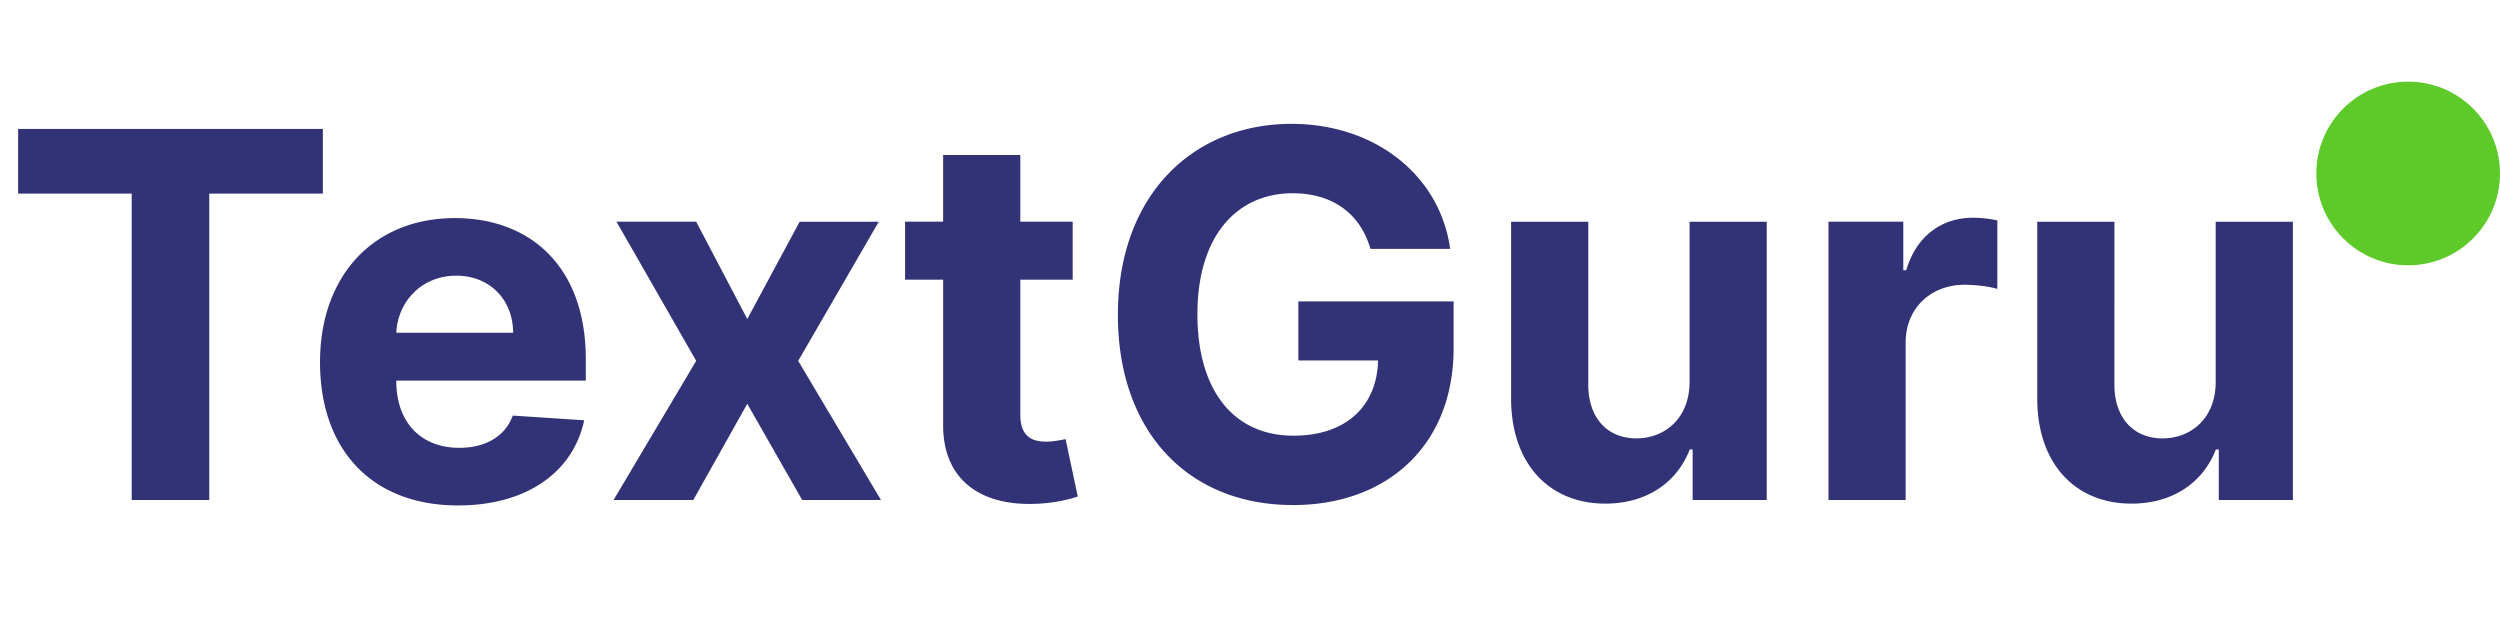 <svg width="245" height="61" fill="none" xmlns="http://www.w3.org/2000/svg">
  <path d="M1.776 18.975h11.132V49h7.6V18.975H31.64v-6.339H1.776v6.34zM44.89 49.533c6.747 0 11.292-3.285 12.358-8.346l-6.996-.461c-.764 2.077-2.717 3.16-5.238 3.16-3.782 0-6.179-2.503-6.179-6.57V37.3H57.41v-2.077c0-9.269-5.611-13.85-12.82-13.85-8.026 0-13.228 5.7-13.228 14.116 0 8.647 5.131 14.045 13.53 14.045zM38.836 32.61c.16-3.107 2.521-5.592 5.877-5.592 3.285 0 5.558 2.343 5.575 5.593H38.837zm29.39-10.884h-7.812l7.812 13.637L60.13 49h7.812l5.291-9.428L78.613 49h7.724l-8.114-13.636 7.9-13.637h-7.758l-5.132 9.535-5.007-9.535zm36.897 0h-5.132v-6.534h-7.564v6.534h-3.729v5.682h3.73v14.205c-.036 5.344 3.604 7.99 9.09 7.759 1.953-.071 3.338-.462 4.102-.71l-1.19-5.629c-.373.071-1.172.249-1.882.249-1.509 0-2.557-.569-2.557-2.664V27.41h5.132v-5.682zm29.181 2.664h7.812c-.994-7.191-7.333-12.252-15.554-12.252-9.605 0-17.009 6.925-17.009 18.715 0 11.505 6.924 18.643 17.169 18.643 9.18 0 15.732-5.806 15.732-15.376V29.54h-15.217v5.788h7.813c-.107 4.51-3.179 7.369-8.292 7.369-5.771 0-9.411-4.315-9.411-11.914 0-7.564 3.782-11.843 9.34-11.843 3.959 0 6.64 2.041 7.617 5.45zm31.272 12.997c.018 3.657-2.486 5.575-5.202 5.575-2.859 0-4.705-2.006-4.723-5.22V21.727h-7.564v17.365c.018 6.375 3.746 10.263 9.233 10.263 4.101 0 7.049-2.113 8.274-5.309h.284V49h7.262V21.727h-7.564v15.66zM179.19 49h7.564V33.57c0-3.355 2.451-5.664 5.789-5.664 1.047 0 2.485.178 3.196.409v-6.712a11.358 11.358 0 00-2.38-.266c-3.054 0-5.557 1.775-6.551 5.149h-.285v-4.759h-7.333V49zm37.949-11.612c.017 3.657-2.486 5.575-5.203 5.575-2.858 0-4.705-2.006-4.723-5.22V21.727h-7.564v17.365c.018 6.375 3.747 10.263 9.233 10.263 4.102 0 7.049-2.113 8.274-5.309h.285V49h7.262V21.727h-7.564v15.66z" fill="#323377"/>
  <circle cx="236" cy="17" r="9" fill="#5DCA29"/>
</svg>

